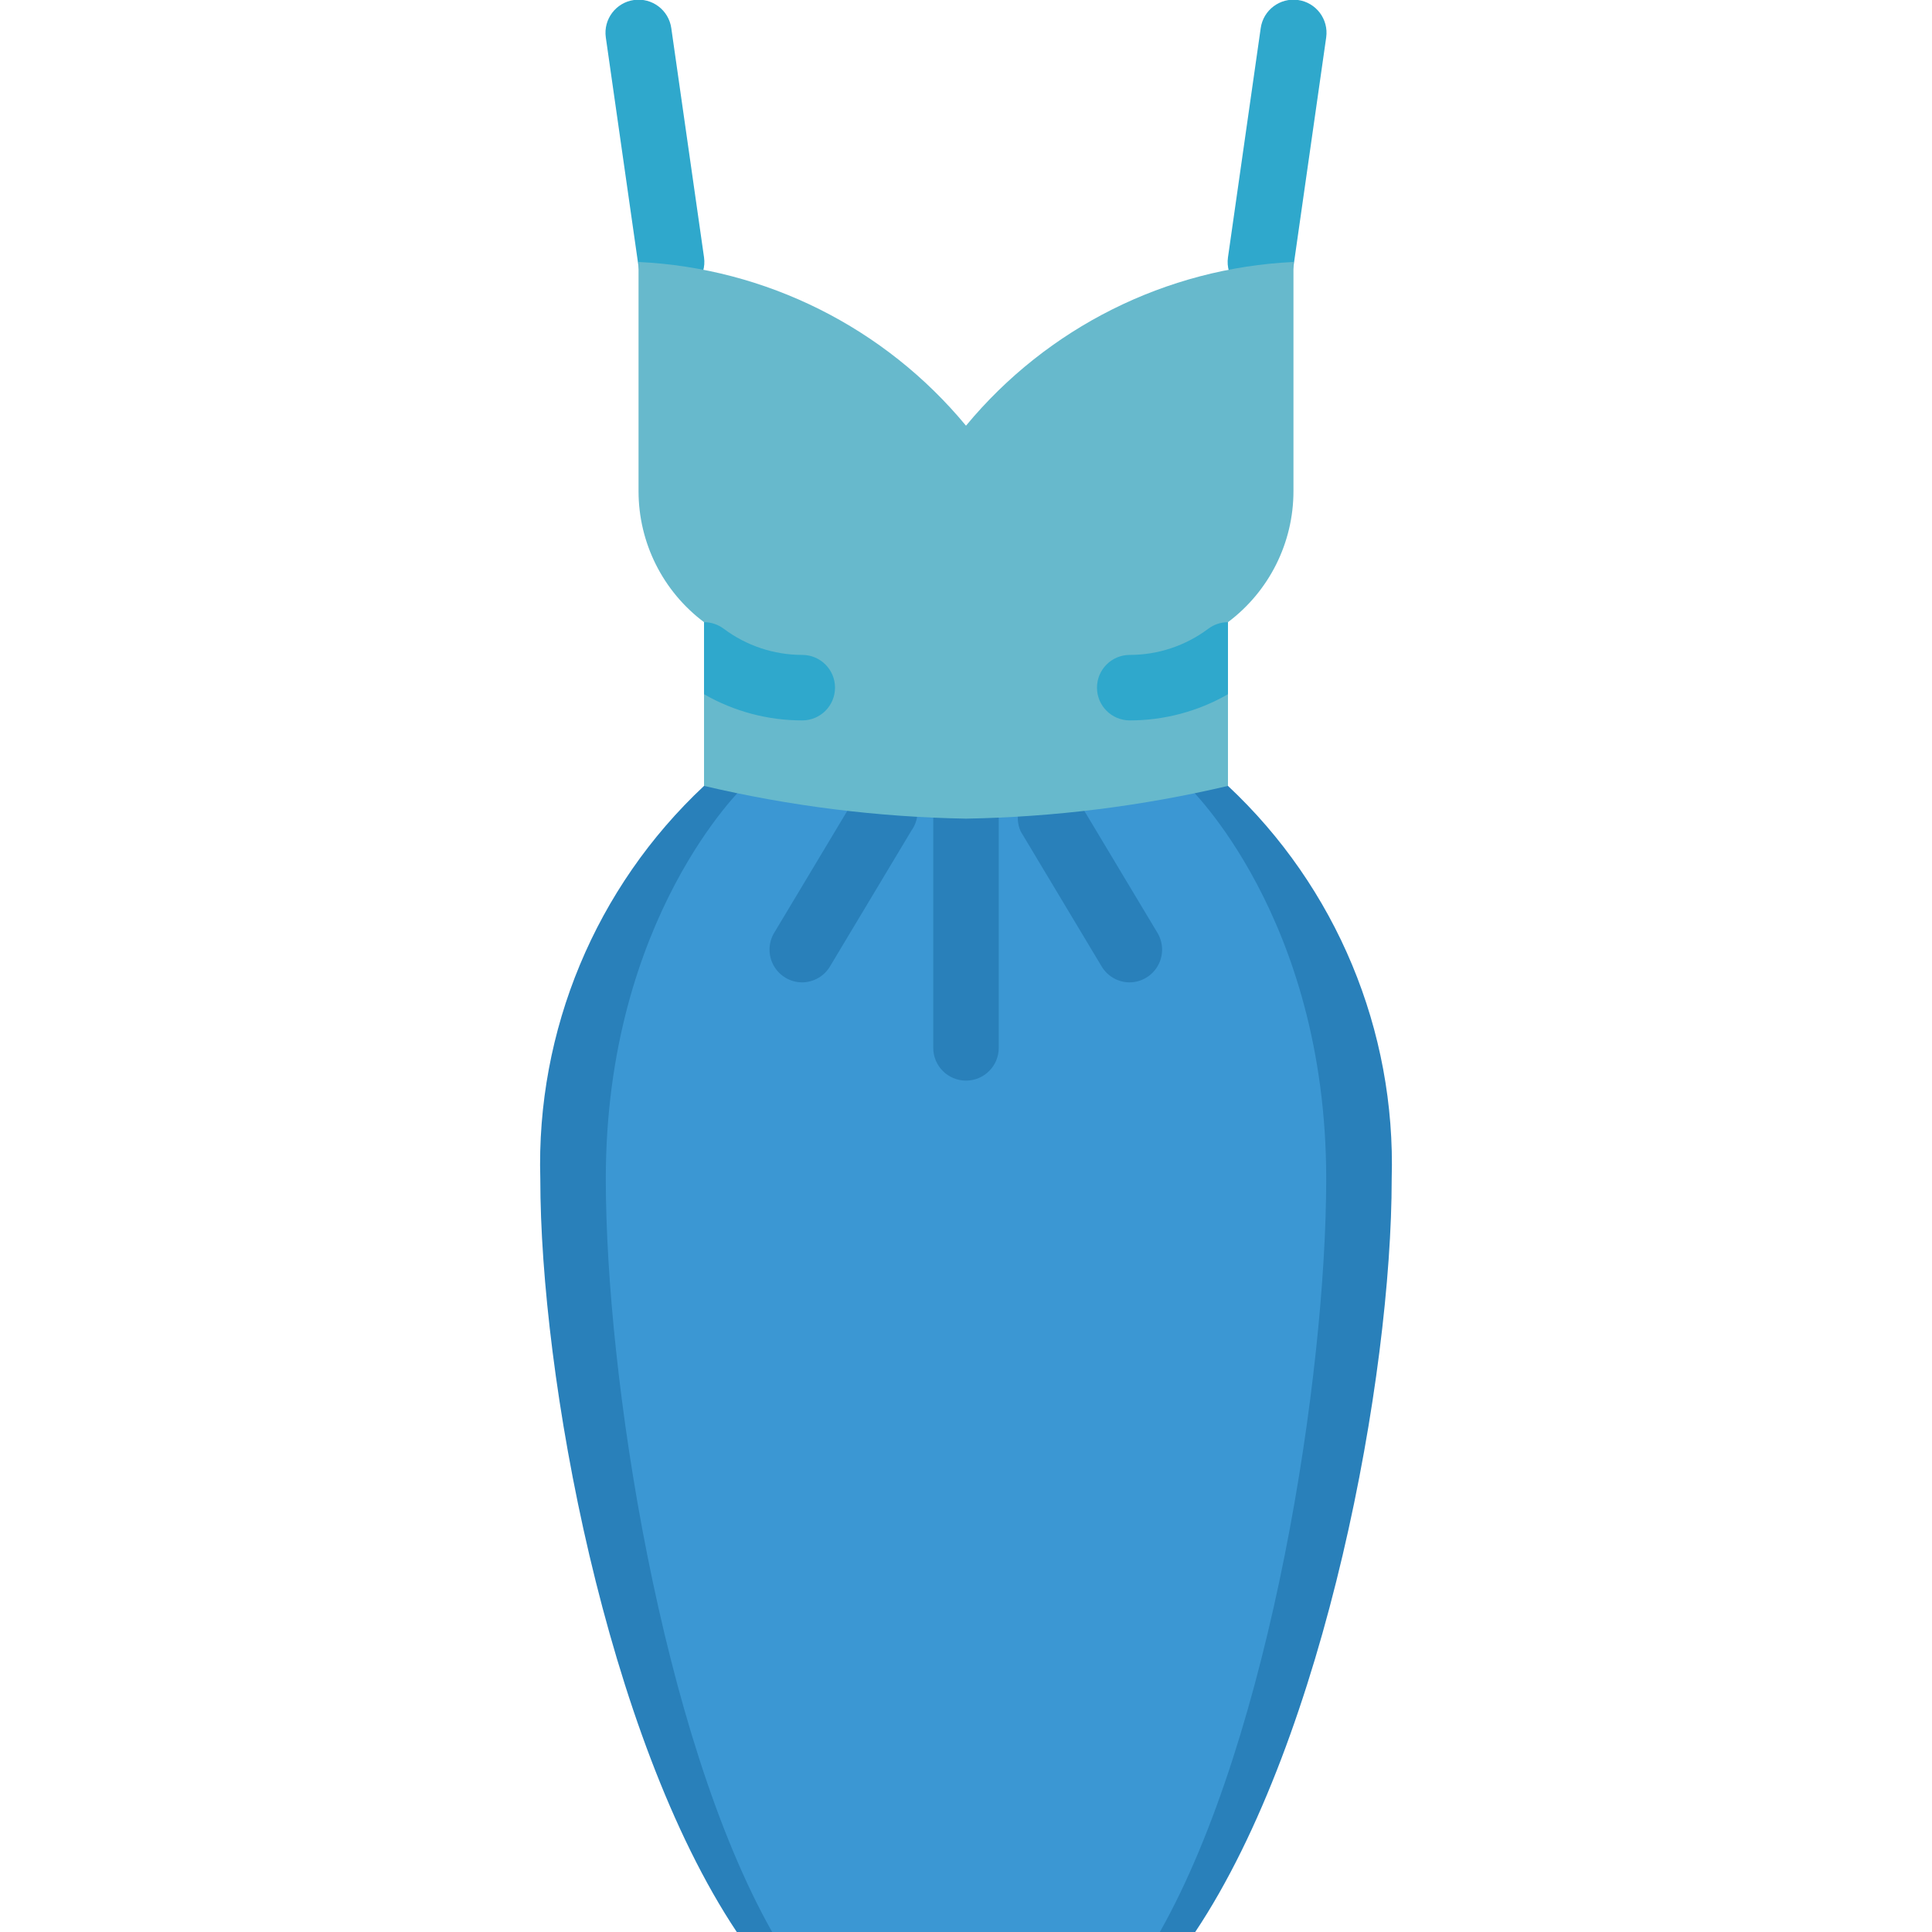 <svg height="512" viewBox="0 0 26 59" width="512" xmlns="http://www.w3.org/2000/svg"><g id="053---Dress" fill="none" transform="translate(-1 -1)"><path id="Shape" d="m5 10c-.502.005-.93-.363-1-.86l-1-7c-.077-.552.308-1.063.86-1.14s1.063.308 1.14.86l1 7c.041.288-.046.58-.238.799-.192.219-.47.343-.762.341z" fill="#2fa8cc"/><path id="Shape" d="m23 10c-.291.003-.569-.121-.762-.341-.192-.219-.279-.511-.238-.799l1-7c.077-.552.588-.937 1.14-.86s.937.588.86 1.14l-1 7c-.07.497-.498.865-1 .86z" fill="#2fa8cc"/><path id="Shape" d="m22 25c3.31 3.098 5.131 7.468 5 12 0 6-2 17-6 23h-14c-4-6-6-17-6-23-.131-4.532 1.69-8.902 5-12z" fill="#2980ba"/><path id="Shape" d="m20.77 25s4.23 4 4.23 12c0 6-1.69 17-5.08 23h-11.84c-3.39-6-5.08-17-5.08-23 0-8 4.23-12 4.23-12z" fill="#3b97d3"/><g fill="#2980ba"><path id="Shape" d="m14 34c-.552 0-1-.448-1-1v-7c0-.552.448-1 1-1s1 .448 1 1v7c0 .552-.448 1-1 1z"/><path id="Shape" d="m9 31c-.359-0-.691-.193-.869-.505-.178-.312-.174-.696.009-1.005l2.47-4.12c.157-.348.499-.576.88-.588.382-.012.737.195.915.532.178.337.149.747-.075 1.056l-2.47 4.12c-.175.311-.503.506-.86.51z"/><path id="Shape" d="m19 31c-.353-0-.68-.186-.86-.49l-2.47-4.12c-.211-.467-.035-1.019.409-1.276.443-.258 1.01-.138 1.311.276l2.47 4.12c.173.308.171.684-.006.99-.177.306-.501.496-.854.5z"/></g><path id="Shape" d="m24 9v7c0 1.574-.741 3.056-2 4v5c-2.623.617-5.305.953-8 1-2.695-.047-5.377-.383-8-1v-5c-1.259-.944-2-2.426-2-4v-7c3.888.186 7.518 2.001 10 5 2.482-2.999 6.112-4.814 10-5z" fill="#67b9cc"/><path id="Shape" d="m10 22c0 .552-.448 1-1 1-1.053.001-2.088-.275-3-.8v-2.2c.216 0 .427.07.6.2.692.519 1.535.8 2.4.8.552 0 1 .448 1 1z" fill="#2fa8cc"/><path id="Shape" d="m22 20v2.2c-.912.525-1.947.801-3 .8-.552 0-1-.448-1-1s.448-1 1-1c.865 0 1.708-.281 2.4-.8.173-.13.384-.2.6-.2z" fill="#2fa8cc"/></g></svg>